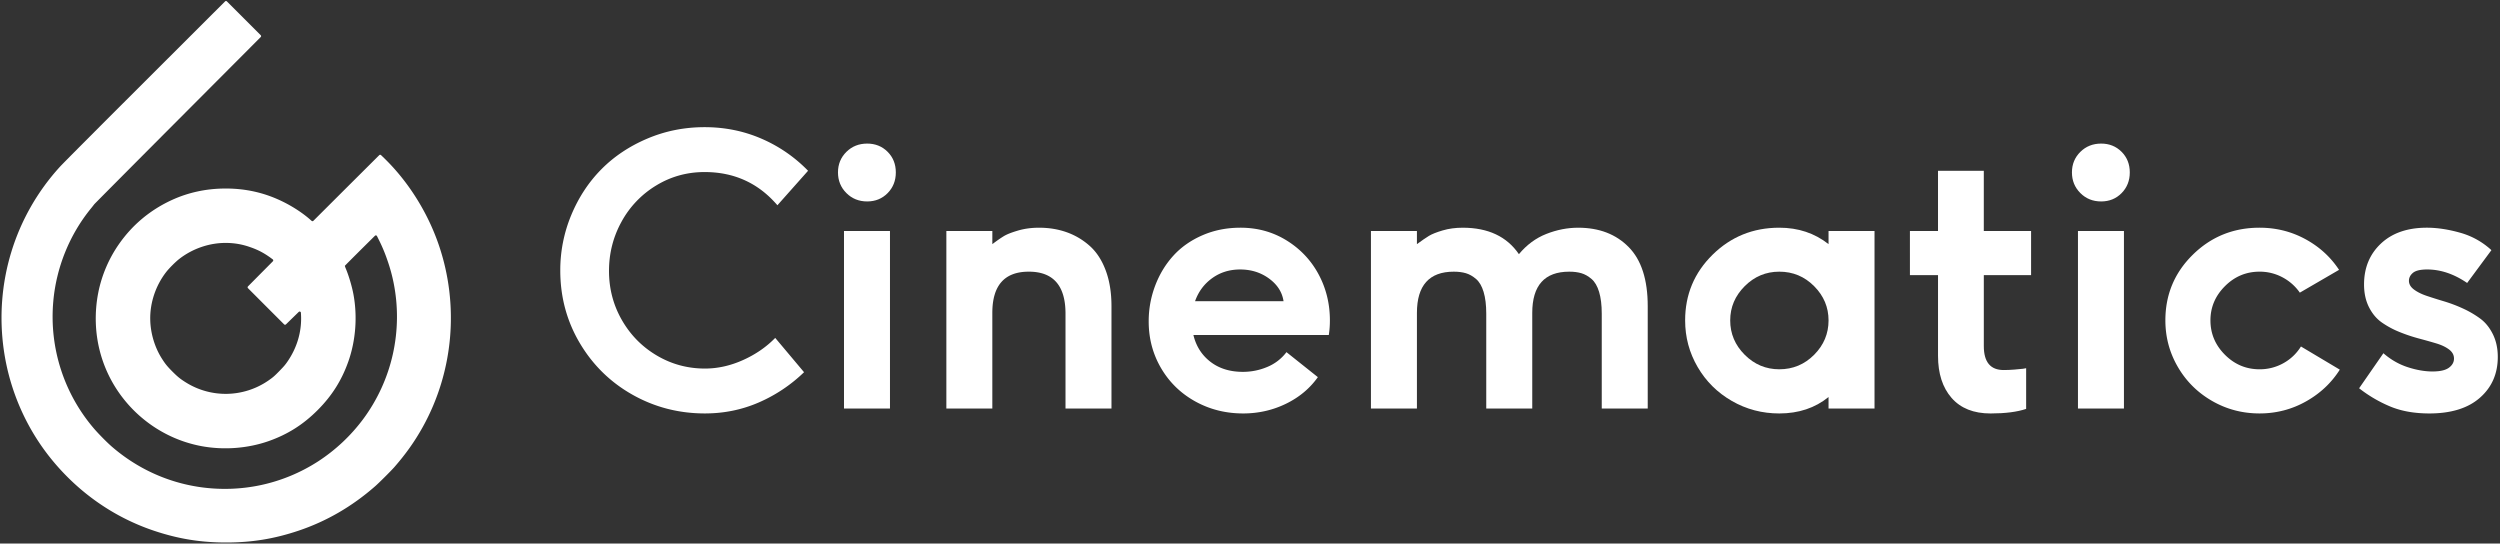 <svg id="Layer_1" data-name="Layer 1" xmlns="http://www.w3.org/2000/svg" viewBox="0 0 7359.38 1600"><rect x="0" y="0" width="7359.38" height="1600" fill="#333333" stroke="none"/><defs><style>.cls-1{fill:#fff;}</style></defs><title>logo-horizontal-white</title><g id="layer101"><path class="cls-1" d="M1104.39,1431.35q-102.14,89.49-226,131c-71.2,23.9-137.06,34.64-212.55,34.64s-141.35-10.74-212.55-34.64c-116.4-39-219.75-110.62-299.52-207.65C77.89,1262.5,28.16,1149.46,11.22,1030.34c-28-197,32.21-393.64,165.18-539.39,9.25-10.12,90.39-91.63,251.23-252.22L662.6,4.12a3.77,3.77,0,0,1,5.32,0l49.8,49.79,49.8,49.8a3.78,3.78,0,0,1,0,5.32L524.72,352.58C389.7,488,278.46,600,277.46,601.32s-5.64,7.39-10.42,13.16c-62.58,77.1-101.44,173.2-110.19,273.08A505.81,505.81,0,0,0,277,1262c13,15.08,37.68,40.16,51.71,52.33,74.24,64.43,163.88,105.65,260.1,119.56,122,17.56,244.52-9.13,347.51-75.61a515.22,515.22,0,0,0,132.1-123.66,506.28,506.28,0,0,0,90.2-402.32,481.4,481.4,0,0,0-17.76-64.81,464.77,464.77,0,0,0-25.76-61.77L1109.76,695a3.77,3.77,0,0,0-6-1l-42.24,41.9c-25.2,25.08-46,46-46.25,46.5s1.12,4.59,3,9.06c8.51,20.18,17.82,51.84,22.1,74.62,12.23,65.61,6.83,136.44-15,198.21-19.74,55.75-48.42,101.06-90.69,143.34s-87.6,70.95-143.34,90.69c-61.77,21.79-132.6,27.19-198.21,15-142-26.44-258.37-133-297.23-272.27-16.26-58.23-18.44-120.61-6.33-181.14a379.77,379.77,0,0,1,59.78-140.11c40.1-57.85,93-102,157.3-131.35,47.49-21.67,99-32.9,153.27-33.46,62.89-.68,120.43,12.41,175.43,40,28.81,14.4,56.8,33,77.85,51.52l4.12,3.67a3.76,3.76,0,0,0,5.15-.15l97-96.76,97-96.59a3.75,3.75,0,0,1,5.27,0l8.71,8.42c70.64,68.28,128,159.16,160.9,255,60.9,177.23,43.83,373.33-46.56,536.35-23.71,42.71-50.22,80.14-84.42,119.19C1150.27,1387,1116.07,1421.17,1104.39,1431.35ZM845.66,1065.22c29.17-41.84,43.26-90.44,40.41-139.86l-.27-4.69a3.76,3.76,0,0,0-6.38-2.47l-17.19,16.72-20.49,20a3.77,3.77,0,0,1-5.29,0l-53.24-53.24L730,848.36a3.76,3.76,0,0,1,0-5.3l36.79-37.13,36.48-36.72a3.76,3.76,0,0,0-.35-5.62h0c-23.22-17.63-41.84-27.69-67.48-36.44a210.58,210.58,0,0,0-66.49-12c-50.09-1.18-101.06,15.89-141.16,47.05-11.3,8.82-29.67,27.19-38.49,38.49-31.16,40.1-48.23,91.07-47,141.17.87,39.23,13,80.08,33.77,113,10.36,16.45,16.39,23.83,31.66,39.1s22.72,21.36,39,31.54a221,221,0,0,0,243.22-5.21c13.59-9.38,18.25-13.41,33.71-29.37C836.1,1078.13,839.33,1074.29,845.66,1065.22Z"/></g><path class="cls-1" d="M1681.83,632.69q32.49-77.88,88.62-134.54t135.35-90.24q79.23-33.57,168.39-33.57t167.31,33.84a425.89,425.89,0,0,1,137.23,94.53l-90.24,101.51q-83.79-97.74-214.3-97.75-77.89,0-142.88,39.75a282.53,282.53,0,0,0-101.78,106.61q-36.79,66.87-36.79,144.75,0,78.42,37.87,144.49t102.85,104.46q65,38.42,141.8,38.41,56.4,0,112-25t94.8-65.26l84.86,101a447.19,447.19,0,0,1-133.47,89.16q-74.39,32.22-158.18,32.23-115.49,0-213.23-55.06T1706.8,1010q-57.46-96.94-57.47-213.5A421.1,421.1,0,0,1,1681.83,632.69Z"/><path class="cls-1" d="M2491.52,447.12q24.7-24.44,61.23-24.44,36,0,60.16,24.17t24.17,60.69q0,36.52-24.17,61T2552.75,593q-36.52,0-61.23-24.71t-24.71-60.7Q2466.81,471.56,2491.52,447.12Zm-7,232.84h135.35v522.6H2484.54Z"/><path class="cls-1" d="M2785.86,680h135.35v38.67q19.88-15,33.57-23.37t42.16-16.65q28.47-8.33,61.77-8.32,44,0,81.64,13.43A203.54,203.54,0,0,1,3208,724q30.09,26.85,47,72.24t16.92,105v301.31H3136.59V923.27q0-123.54-108-123.54-107.43,0-107.42,121.39v281.44H2785.86Z"/><path class="cls-1" d="M3400.58,840.82q19.07-50.22,53.44-88.08t85.67-60.16q51.29-22.29,112-22.29,75.2,0,135.88,37.6t94,99.63q33.3,62,33.3,135.62a268.67,268.67,0,0,1-3.22,43H3513.1q11.82,49.41,50.22,78.95t95.34,29.55a183.3,183.3,0,0,0,72-14.51,135.64,135.64,0,0,0,56.4-43.5l92.38,73.58q-35.44,50-94,78.42t-125.69,28.47q-77.34,0-141.26-35.45T3418,1083.86q-36.53-62.29-36.52-137.5A294.85,294.85,0,0,1,3400.58,840.82Zm377.85,45.92q-5.89-39.74-42.43-66.6t-85.4-26.85q-46.72,0-82.18,25.51t-50.48,67.94Z"/><path class="cls-1" d="M4035.71,680h135.35v38.67q22-16.11,35.18-24.17t40.28-16.11q27.13-8.07,59.36-8.06,112.24,0,165.42,77.88,34.38-41.35,80.84-59.62t93.73-18.26q92.37,0,148.51,56.93t56.12,174v301.31H4715.15V923.27q0-38.14-7.79-63.92t-22.29-38.13q-14.49-12.36-29.81-16.92t-35.71-4.57q-109,0-109,121.39v281.44H4375.16V923.27q0-38.14-7.79-63.92t-22.29-38.13q-14.49-12.36-29.81-16.92t-35.71-4.57q-108.5,0-108.5,121.39v281.44H4035.71Z"/><path class="cls-1" d="M5041.45,749.78q80.84-79.49,196.31-79.49,83.79,0,145,48.34V680h135.35v522.6H5382.78v-33.83q-59.62,48.33-145,48.34-75.73,0-139.65-36.8t-100.71-99.9q-36.78-63.1-36.79-137.23Q4960.61,829.28,5041.45,749.78ZM5136,1044.39q42.69,42.69,101.78,42.7,60.15,0,102.59-42.7t42.43-101.25q0-58-42.43-100.71t-102.59-42.7q-59.09,0-101.78,42.7t-42.7,100.71Q5093.28,1001.69,5136,1044.39Z"/><path class="cls-1" d="M5622.33,680H5705V502.71h134.82V680H5979v130H5839.86v208.93q0,70.36,58.54,70.36,15,0,31.43-1.34t25.51-2.42l9.13-1.61v119.78q-39.75,13.42-104.74,13.43-74.65,0-114.67-45.66t-40-124.07V809.94h-82.71Z"/><path class="cls-1" d="M6124,447.12q24.7-24.44,61.23-24.44,36,0,60.16,24.17t24.17,60.69q0,36.52-24.17,61T6185.22,593q-36.53,0-61.23-24.71t-24.71-60.7Q6099.28,471.56,6124,447.12ZM6117,680h135.35v522.6H6117Z"/><path class="cls-1" d="M6455.12,749.78q80.84-79.49,196.31-79.49,73,0,134.82,33.57t99.36,90.5L6770.13,861.5a144.1,144.1,0,0,0-51-45.12,141.36,141.36,0,0,0-67.68-16.65q-59.09,0-101.78,42.7T6507,943.14q0,58.54,42.7,101.25t101.78,42.7a141.87,141.87,0,0,0,70.36-18,140.09,140.09,0,0,0,51.57-49.14l114.4,68.21q-37.07,58.54-99.9,93.73t-136.43,35.18q-75.74,0-139.65-36.8t-100.7-99.9q-36.8-63.1-36.8-137.23Q6374.28,829.28,6455.12,749.78Z"/><path class="cls-1" d="M7016.13,1039.82q32.76,28.47,71.7,41.09t72.78,12.62q33.3,0,48.34-11t15-27.12q0-15.59-14.5-26.59t-37.87-18q-23.35-7-51.56-14.51a478.5,478.5,0,0,1-56.67-19.06,260.82,260.82,0,0,1-51.83-27.93q-23.36-16.38-37.86-45.12t-14.5-66.87q0-73.59,49.68-120.31T7144,670.29q45.66,0,98,14.77a224.18,224.18,0,0,1,92.12,51.29L7262.66,833q-58-39.74-117.62-39.74-30.09,0-41.9,9.93t-11.82,23.37q0,14.5,14.51,25.51t37.59,18.8q23.1,7.79,51,16.11A428.38,428.38,0,0,1,7250,908a287.43,287.43,0,0,1,50.76,29.54q23.08,16.92,37.59,46.19t14.51,66.87q0,74.13-52.64,120.32t-148.78,46.19q-65.52,0-114.4-20.15a395.64,395.64,0,0,1-92.39-54Z"/></svg>